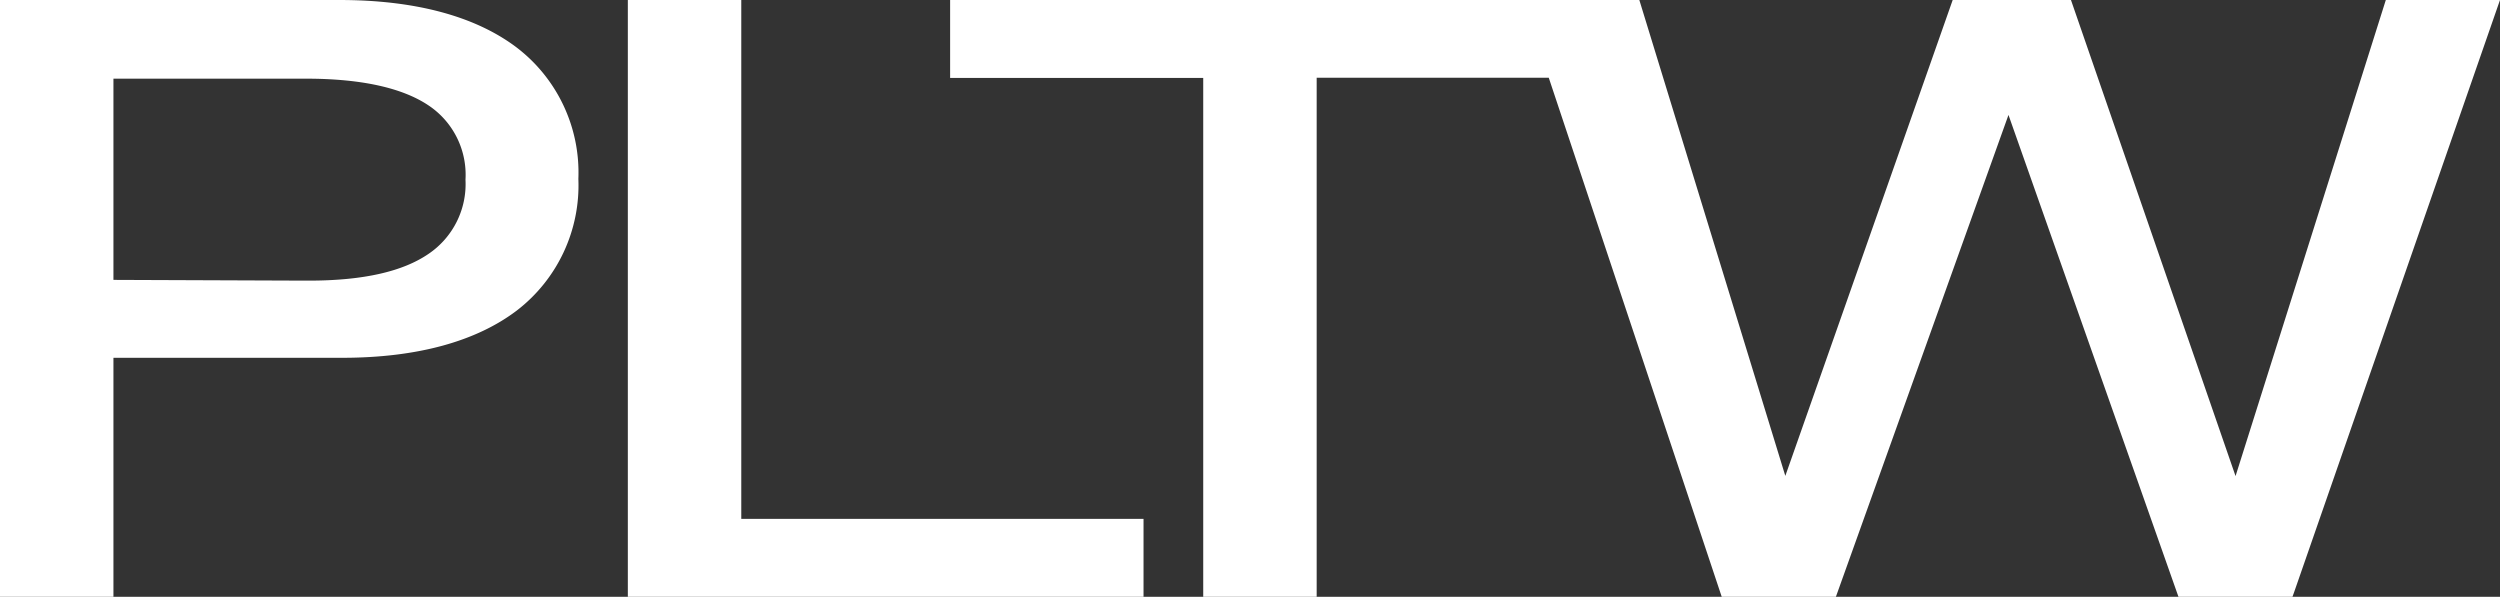 <svg id="Layer_1" data-name="Layer 1" xmlns="http://www.w3.org/2000/svg" viewBox="0 0 134.43 32.09"><rect x="0" y="0" width="134.43" height="32.09" fill="#333333" stroke="none"/><defs><style>.cls-1{fill:#fff;}</style></defs><path class="cls-1" d="M0,32.09V0H18.24c4.11,0,7.31.88,9.51,2.53A8.46,8.46,0,0,1,31.1,9.62a8.49,8.49,0,0,1-3.3,7.07c-2.18,1.66-5.35,2.55-9.41,2.55H6.1V32.09Zm16.41-17h.19c3,0,5.08-.51,6.43-1.43a4.53,4.53,0,0,0,2-4,4.48,4.48,0,0,0-2-4c-1.38-.92-3.55-1.43-6.58-1.43H6.1V15.05Zm17.35,17V0h6.1V27.9H61.49v4.19ZM88.15,0,96,25.59,105,0h6.36l8.85,25.6L128.29,0h6.14L123.35,31.87l-.08.22h-6.13L108,6.18,98.72,32.09H92.58L83.28,4.18H70.8V32.09H64.7V4.19H51.09V0Z"/></svg>